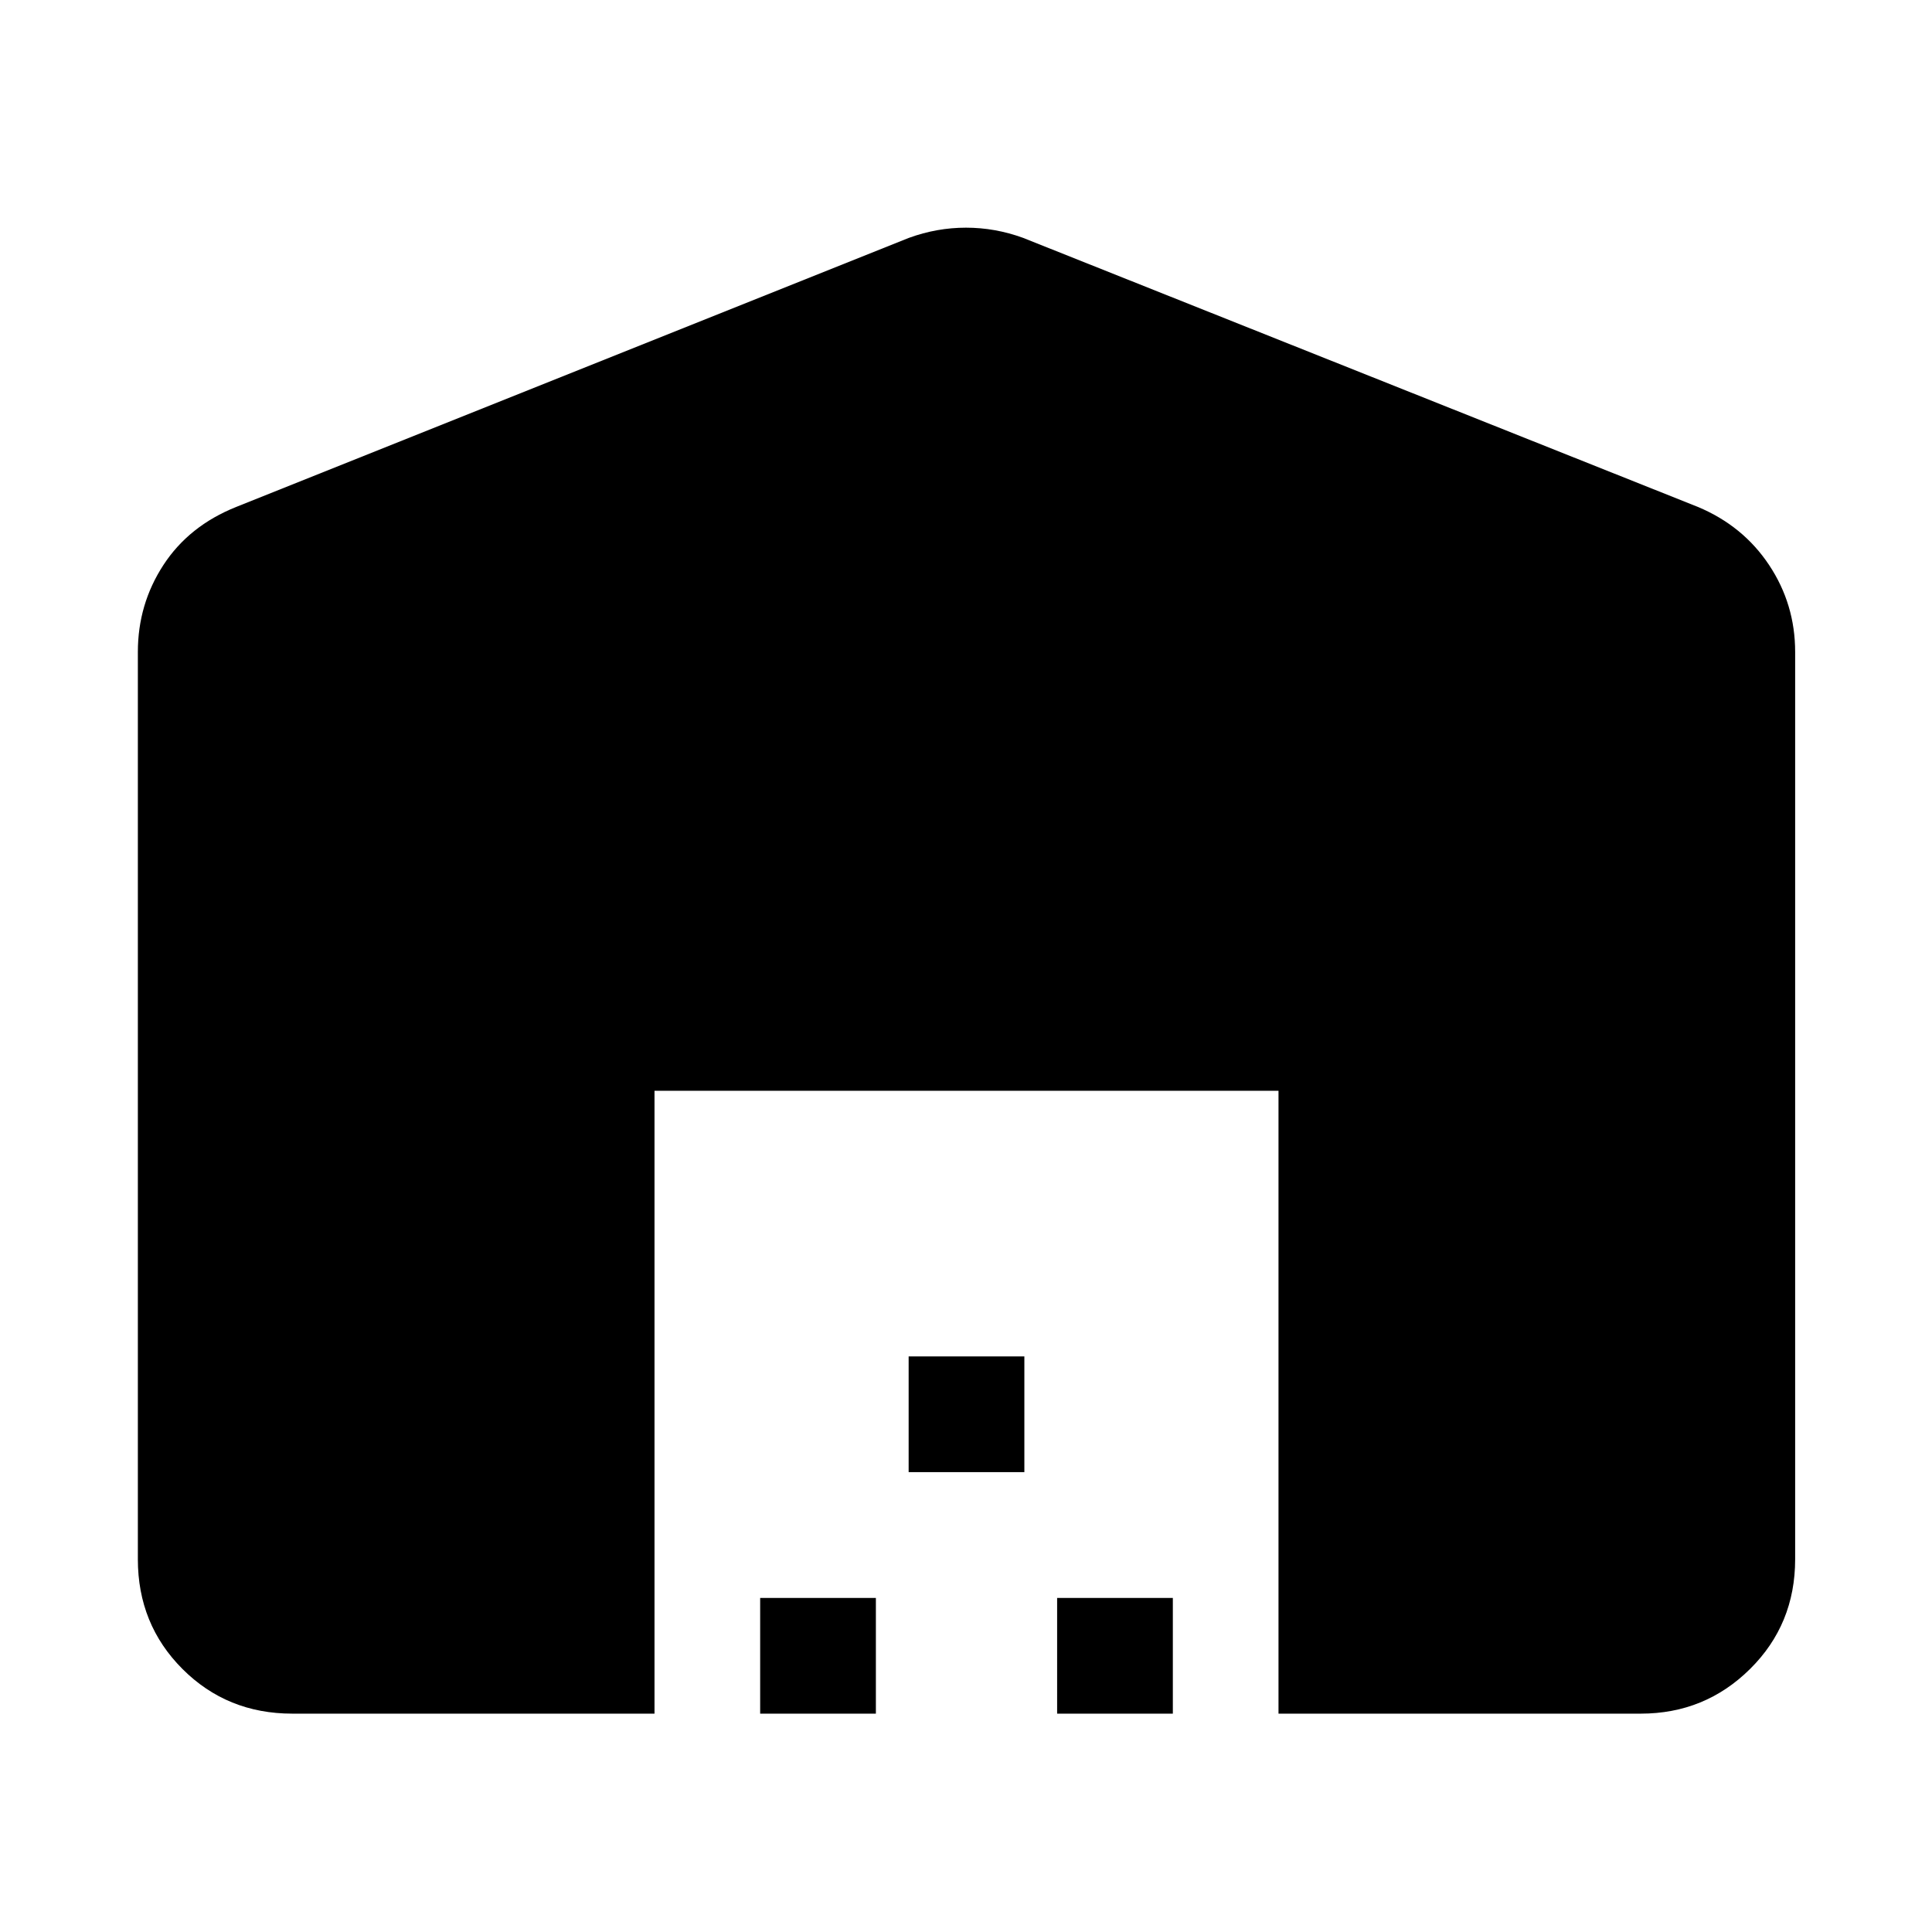 <svg xmlns="http://www.w3.org/2000/svg" height="48" viewBox="0 -960 960 960" width="48"><path d="M68.5-185.22v-450.82q0-23.72 12.7-43.21 12.7-19.48 36.23-28.88l334.28-133.7q13.83-5.04 28.29-5.04 14.46 0 28.31 5.04l335.32 133.7q22.47 9.4 35.42 28.88Q892-659.76 892-636.04v450.82q0 32.35-22.42 54.54-22.42 22.18-54.3 22.18h-180V-418H325.22v309.5h-180q-32.35 0-54.54-22.18-22.18-22.19-22.18-54.54Zm309.22 76.72V-166h57.5v57.5h-57.5Zm73.78-120V-286H509v57.5h-57.5Zm73.78 120V-166h57.5v57.5h-57.5Z"/></svg>